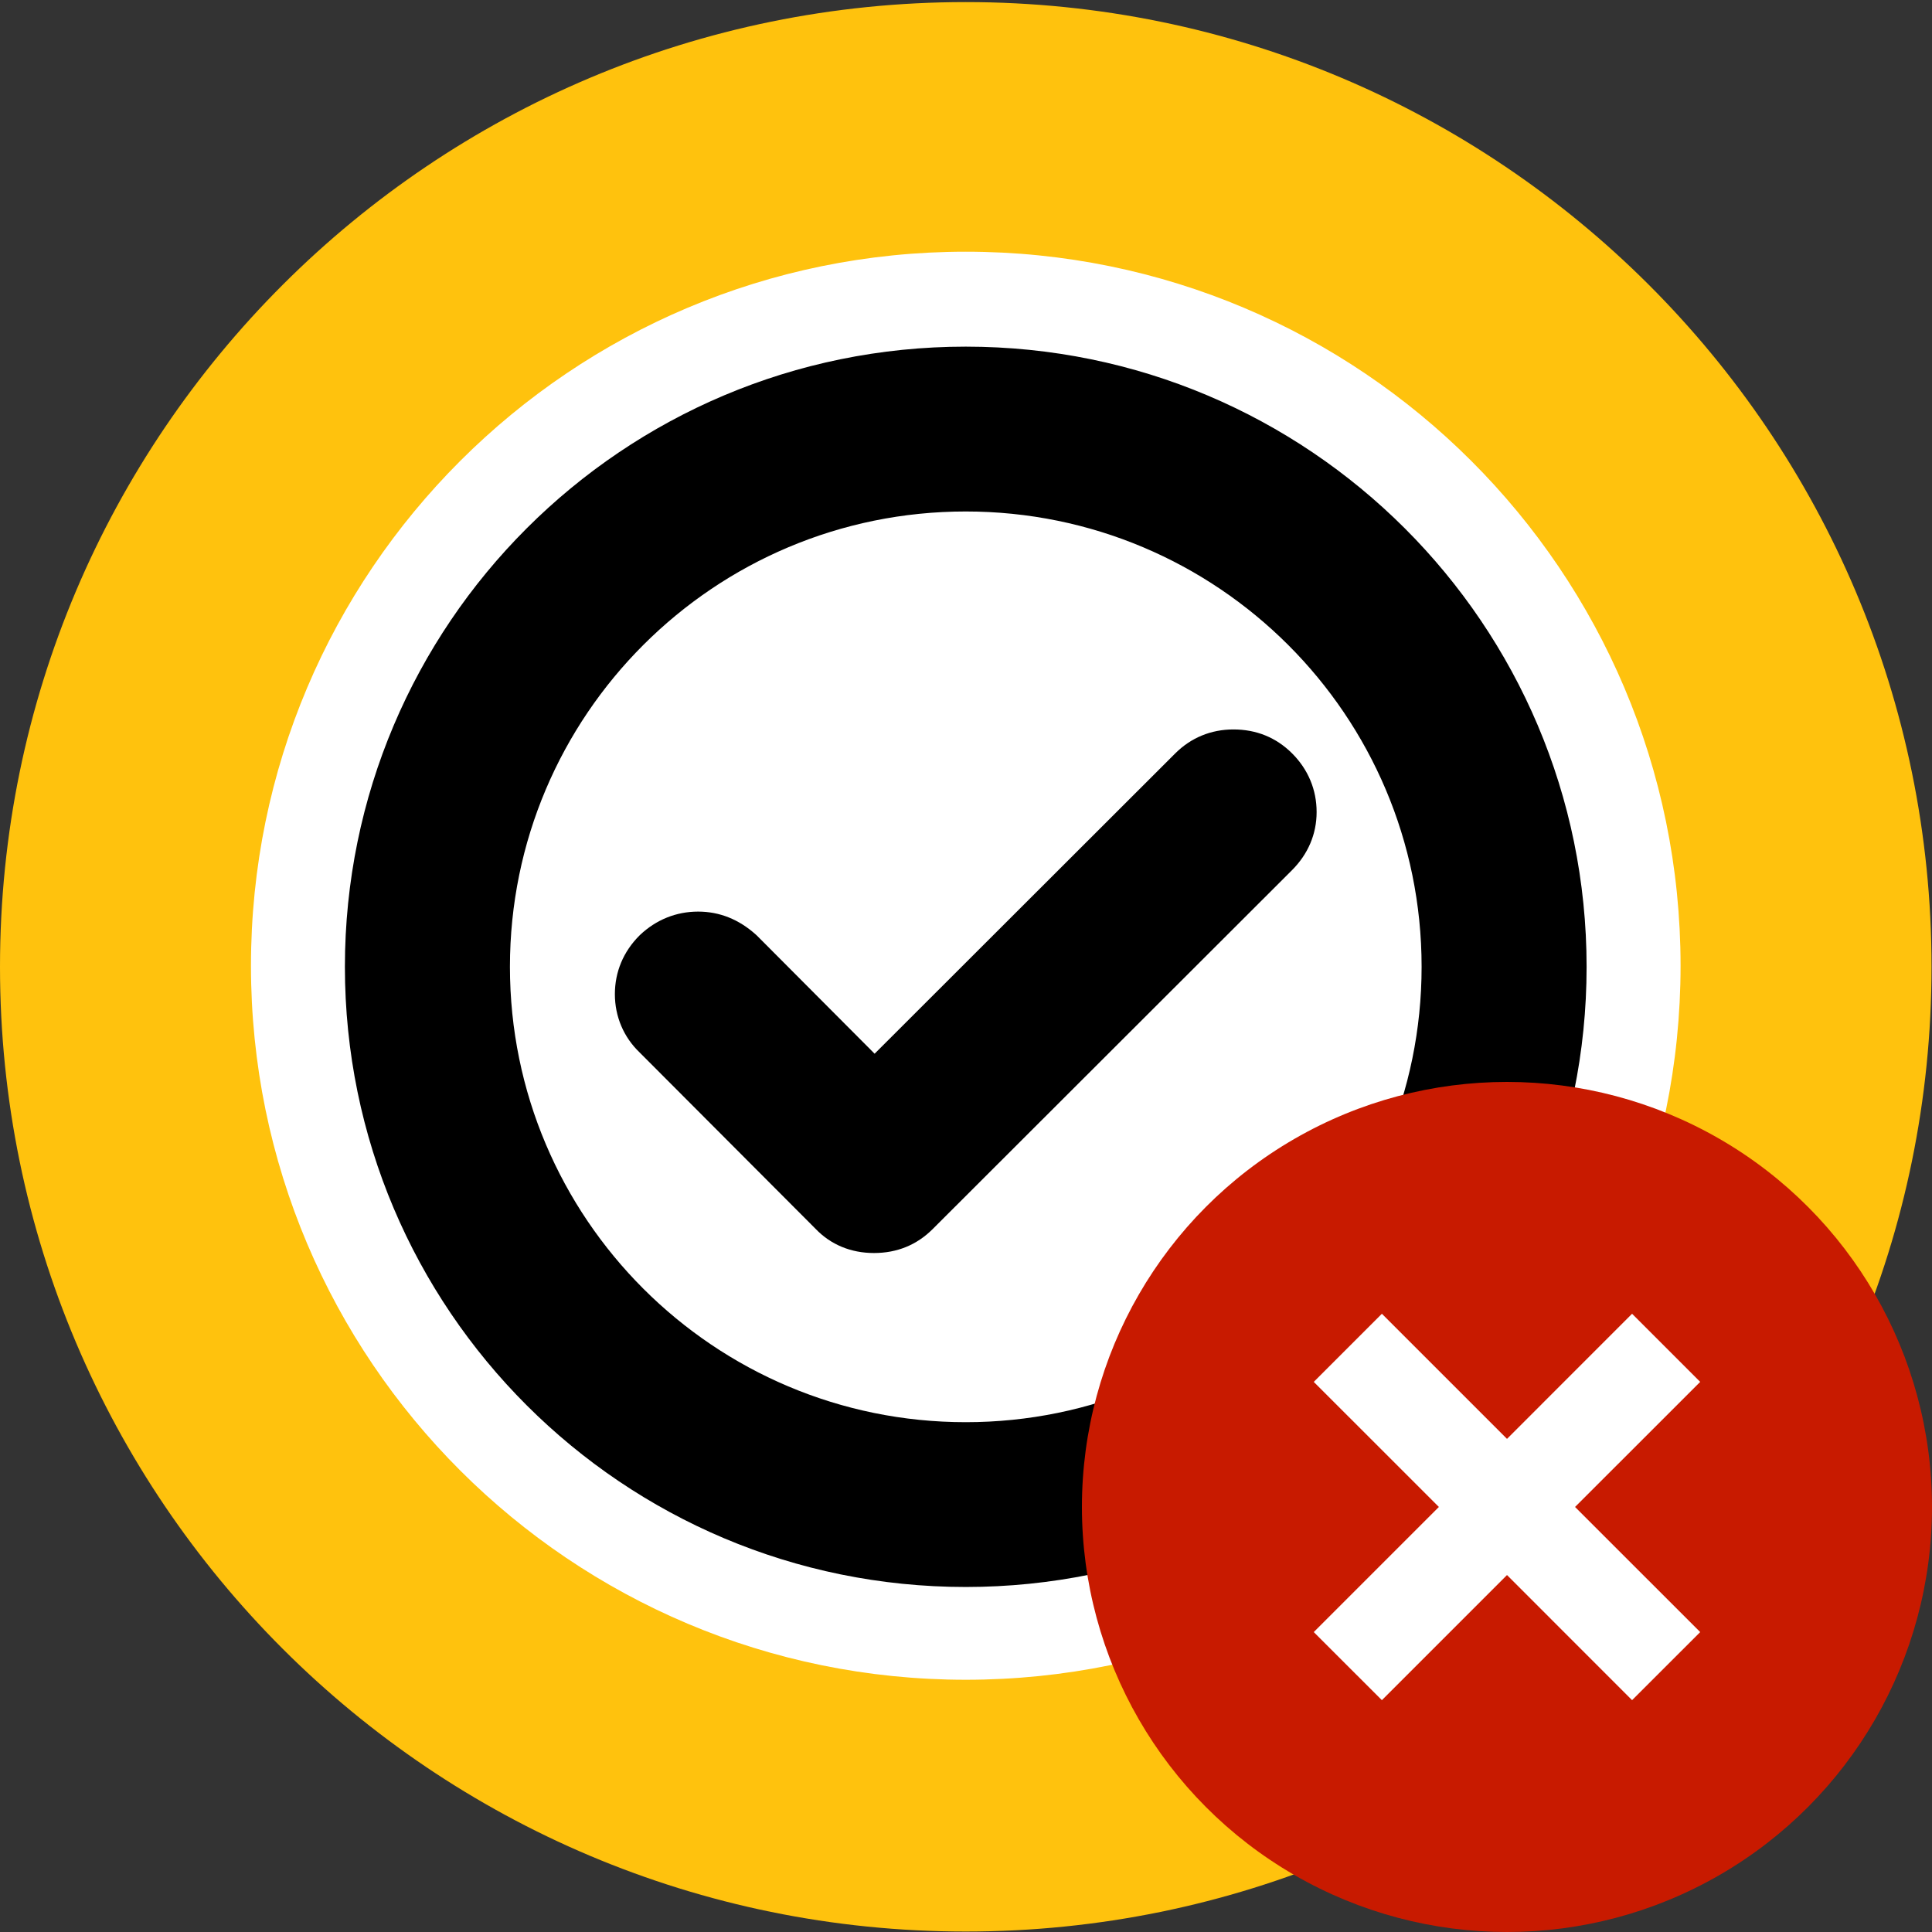 <?xml version="1.0" encoding="UTF-8" standalone="no"?>
<svg width="50px" height="50px" viewBox="0 0 50 50" version="1.1" xmlns="http://www.w3.org/2000/svg" xmlns:xlink="http://www.w3.org/1999/xlink">
    <rect x="0" y="0" width="50" height="50" fill="#333333" stroke="none"/>
    <!-- Generator: sketchtool 41 (35326) - http://www.bohemiancoding.com/sketch -->
    <title>53E212C2-579F-47F2-9CD5-F6C5818F819E</title>
    <desc>Created with sketchtool.</desc>
    <defs></defs>
    <g id="-Base-Elements" stroke="none" stroke-width="1" fill="none" fill-rule="evenodd">
        <g id="Extension-Icons" transform="translate(-328, -517)">
            <g id="ic_safe-web-blocked" transform="translate(328, 517)">
                <path d="M46.488,25.047 C46.488,36.906 36.865,46.519 24.993,46.519 C13.122,46.519 3.499,36.906 3.499,25.047 C3.499,13.189 13.122,3.576 24.993,3.576 C36.865,3.576 46.488,13.189 46.488,25.047" id="Fill-1" fill="#FFFFFF"></path>
                <path d="M24.994,43.472 C14.777,43.472 6.495,35.198 6.495,24.993 C6.495,14.787 14.777,6.514 24.994,6.514 C35.211,6.514 43.493,14.787 43.493,24.993 C43.493,35.198 35.211,43.472 24.994,43.472 M24.994,0.054 C11.19,0.054 -5.44662271e-06,11.232 -5.44662271e-06,25.021 C-5.44662271e-06,38.81 11.19,49.988 24.994,49.988 C38.798,49.988 49.988,38.81 49.988,25.021 C49.988,11.232 38.798,0.054 24.994,0.054" id="Fill-3" fill="#FFC20D"></path>
                <path d="M24.993,13.707 C18.748,13.707 13.667,18.782 13.667,25.021 C13.667,31.26 18.748,36.336 24.993,36.336 C31.239,36.336 36.321,31.26 36.321,25.021 C36.321,18.782 31.239,13.707 24.993,13.707 M24.993,41.541 C20.576,41.541 16.423,39.823 13.299,36.703 C10.176,33.583 8.456,29.434 8.456,25.021 C8.456,20.608 10.176,16.46 13.299,13.34 C16.423,10.22 20.576,8.501 24.993,8.501 C29.411,8.501 33.564,10.22 36.688,13.34 C39.812,16.46 41.532,20.608 41.532,25.021 C41.532,29.434 39.812,33.583 36.688,36.703 C33.564,39.823 29.411,41.541 24.993,41.541" id="Fill-6" fill="#000000"></path>
                <path d="M24.993,35.866 C23.527,35.866 22.106,35.579 20.768,35.014 C19.475,34.468 18.314,33.686 17.317,32.689 C16.32,31.693 15.537,30.533 14.99,29.242 C14.425,27.905 14.138,26.485 14.138,25.021 C14.138,23.556 14.425,22.136 14.99,20.8 C15.537,19.509 16.32,18.349 17.317,17.353 C18.314,16.357 19.475,15.575 20.768,15.029 C22.106,14.464 23.527,14.177 24.993,14.177 C26.46,14.177 27.881,14.464 29.219,15.029 C30.512,15.575 31.673,16.357 32.67,17.353 C33.668,18.349 34.451,19.509 34.997,20.8 C35.563,22.136 35.85,23.556 35.85,25.021 C35.85,26.485 35.563,27.905 34.997,29.242 C34.451,30.533 33.668,31.693 32.67,32.689 C31.673,33.686 30.512,34.468 29.219,35.014 C27.881,35.579 26.459,35.866 24.993,35.866 M24.993,8.031 C22.698,8.031 20.47,8.48 18.373,9.367 C16.347,10.223 14.528,11.448 12.967,13.008 C11.405,14.568 10.179,16.384 9.322,18.408 C8.435,20.503 7.985,22.728 7.985,25.021 C7.985,27.314 8.435,29.54 9.322,31.635 C10.179,33.658 11.405,35.475 12.967,37.035 C14.528,38.595 16.347,39.82 18.373,40.676 C20.47,41.562 22.698,42.011 24.993,42.011 C27.289,42.011 29.517,41.562 31.614,40.676 C33.64,39.82 35.459,38.595 37.021,37.035 C38.583,35.475 39.809,33.658 40.666,31.635 C41.553,29.54 42.003,27.314 42.003,25.021 C42.003,22.728 41.553,20.503 40.666,18.408 C39.809,16.384 38.583,14.568 37.021,13.008 C35.459,11.447 33.64,10.223 31.614,9.367 C29.517,8.48 27.289,8.031 24.993,8.031 M24.993,36.806 C31.509,36.806 36.791,31.529 36.791,25.021 C36.791,18.513 31.509,13.237 24.993,13.237 C18.478,13.237 13.197,18.513 13.197,25.021 C13.197,31.529 18.478,36.806 24.993,36.806 M24.993,8.971 C33.868,8.971 41.061,16.158 41.061,25.021 C41.061,33.886 33.868,41.071 24.993,41.071 C16.119,41.071 8.926,33.886 8.926,25.021 C8.926,16.158 16.119,8.971 24.993,8.971" id="Fill-8" fill="#FFFFFF"></path>
                <path d="M33.44,19.498 C33.026,19.086 32.515,18.878 31.919,18.878 C31.342,18.878 30.822,19.092 30.416,19.497 L22.635,27.27 L19.589,24.213 L19.576,24.201 L19.563,24.189 C19.123,23.793 18.62,23.592 18.068,23.592 C17.5,23.592 16.979,23.802 16.559,24.201 L16.554,24.207 L16.548,24.212 C16.133,24.627 15.913,25.152 15.913,25.729 C15.913,26.307 16.14,26.842 16.553,27.237 L21.108,31.803 C21.5,32.212 22.022,32.428 22.618,32.428 C23.214,32.428 23.725,32.22 24.137,31.809 L33.439,22.518 C33.855,22.101 34.074,21.582 34.074,21.016 C34.074,20.438 33.855,19.913 33.44,19.498" id="Fill-10" fill="#000000"></path>
                <g id="Group" transform="translate(28, 28)">
                    <circle id="Oval-26" fill="#C81A00" cx="11" cy="11" r="11"></circle>
                    <polygon id="icon_error" fill="#FFFFFF" points="14.238 6 11.001 9.238 7.763 6 6 7.763 9.238 11 6 14.238 7.763 16 11.001 12.762 14.238 16 16.001 14.238 12.762 11 16.001 7.763"></polygon>
                </g>
            </g>
        </g>
    </g>
</svg>